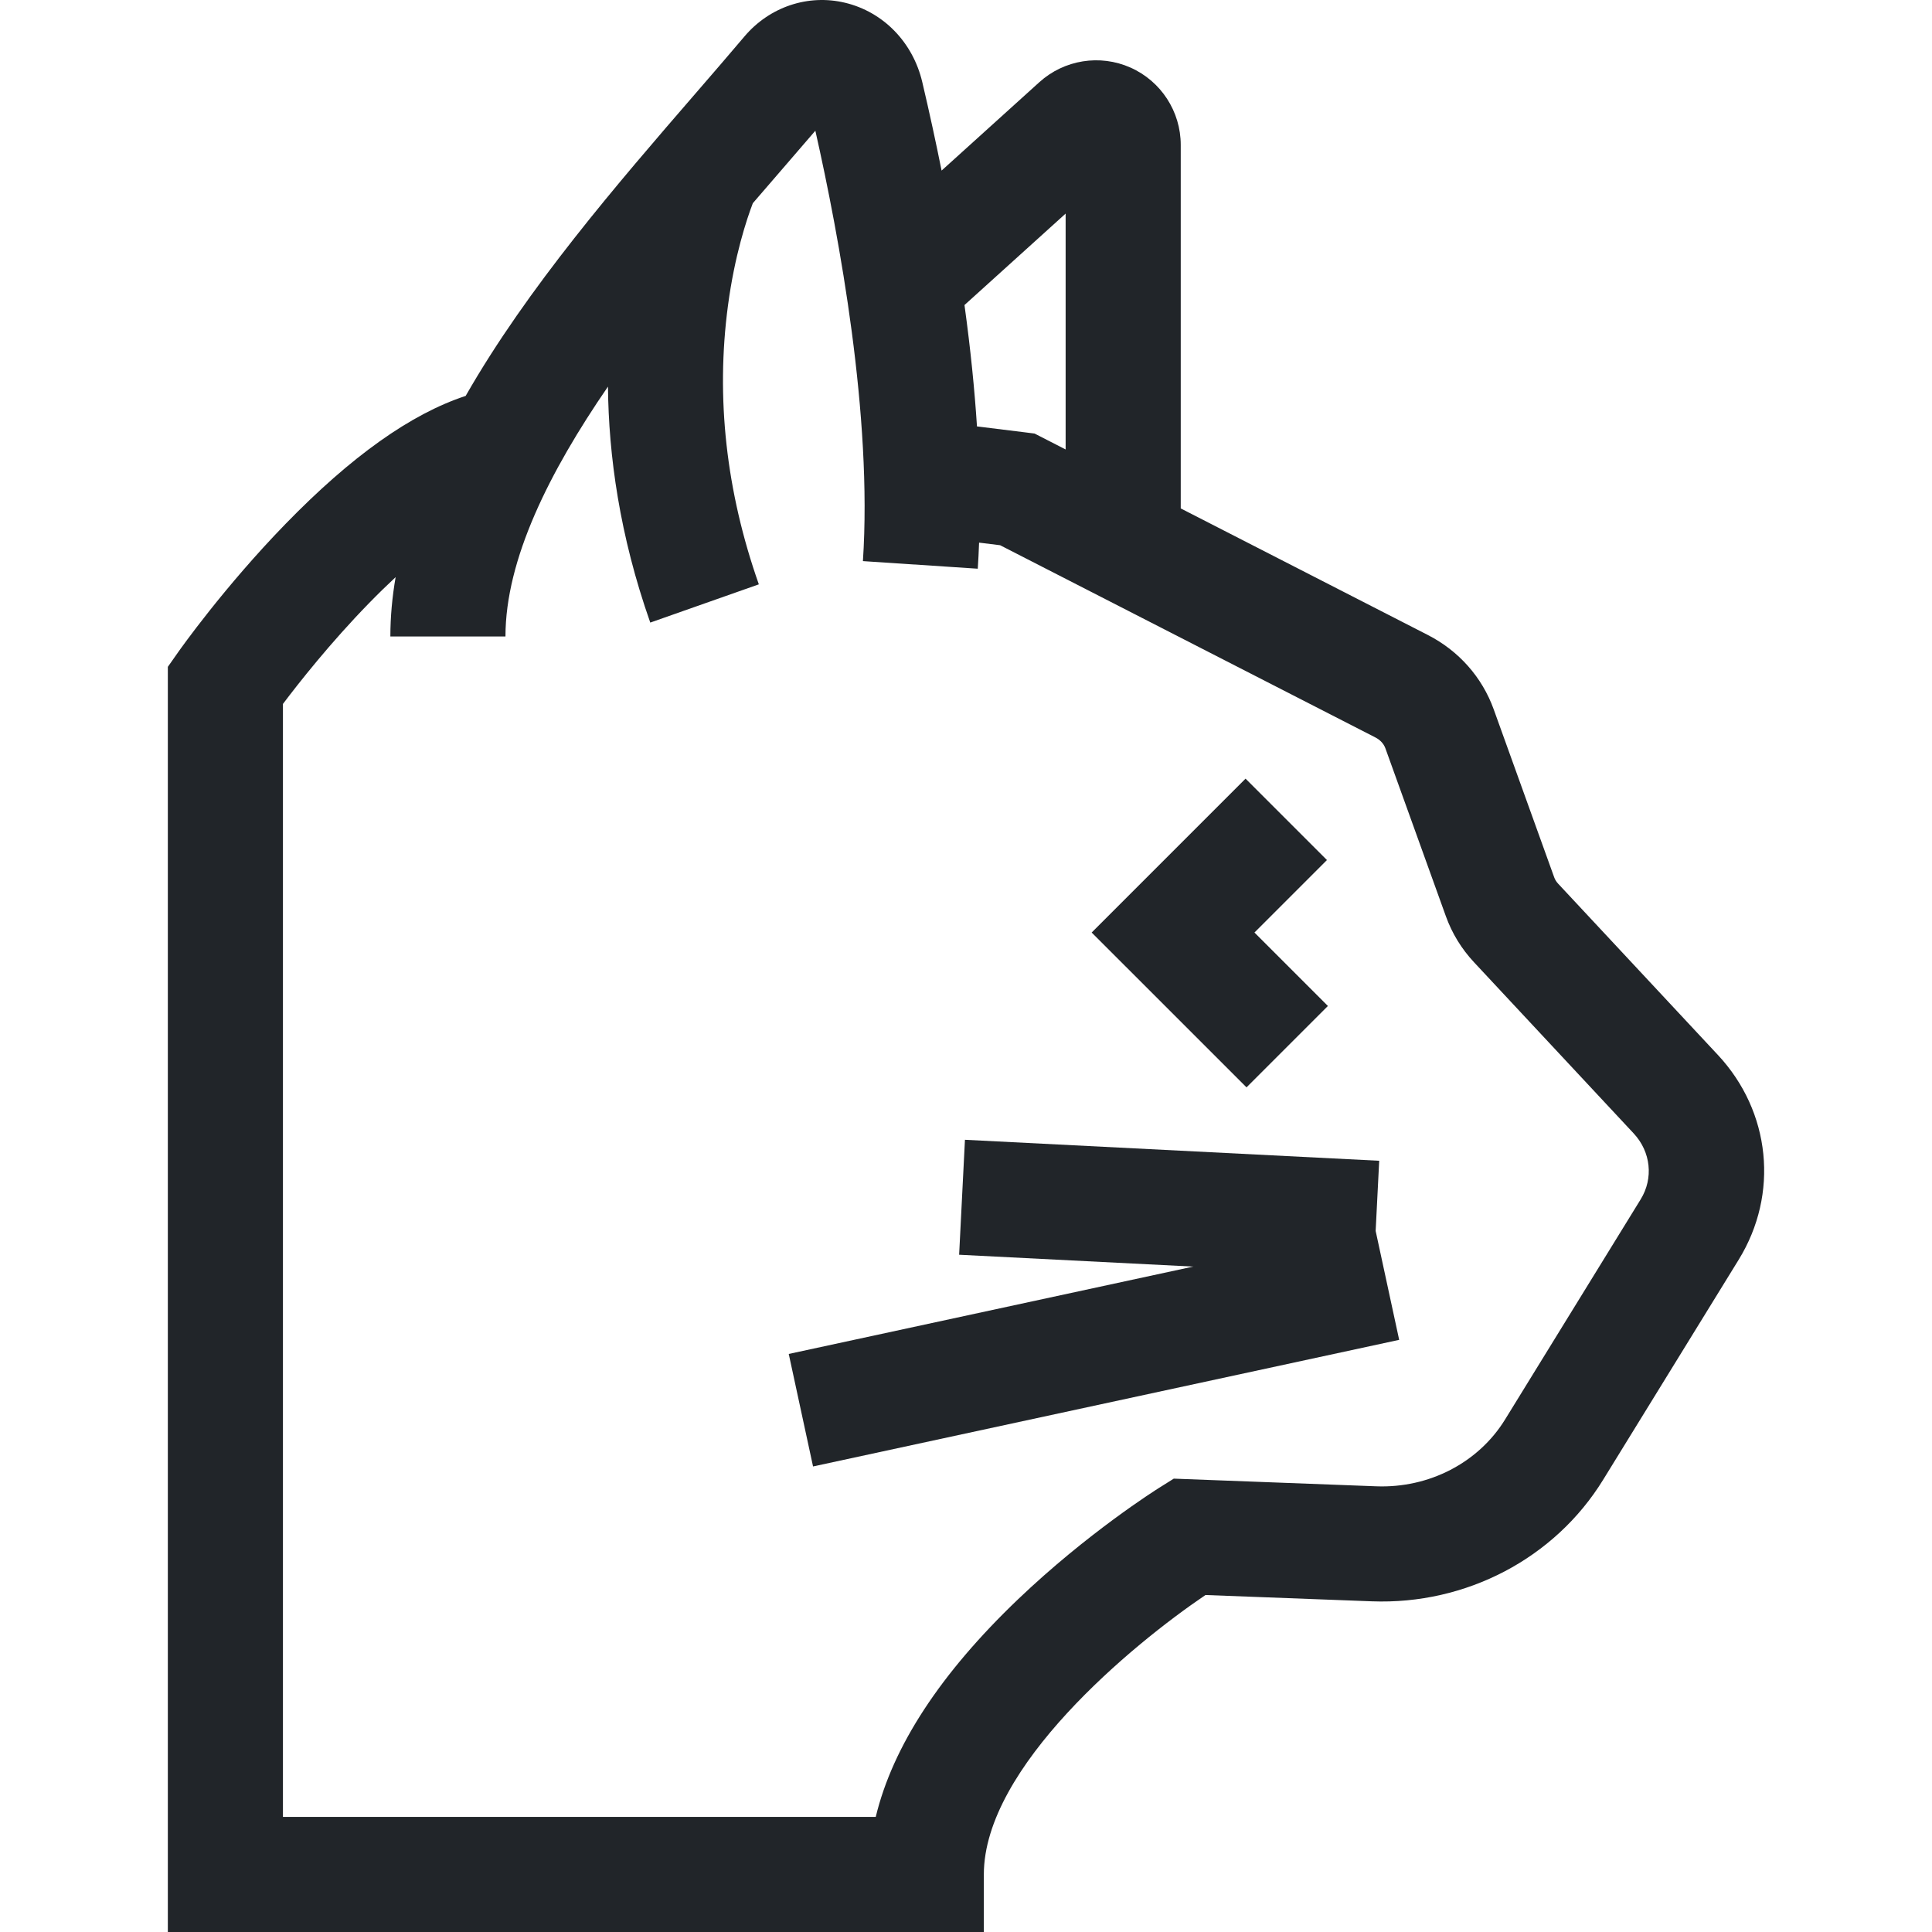 <svg id="Capa_1" enable-background="new 0 0 503.552 503.552" height="512" viewBox="0 0 503.552 503.552" width="512"
    xmlns="http://www.w3.org/2000/svg">
    <g>
        <path style="fill:#212529;" d="m447.745 274.958-41.637-44.638c-.463-.497-.809-1.054-1.025-1.656l-15.766-43.778c-3.016-8.375-9.111-15.258-17.161-19.38l-64.411-32.993v-94.748c0-8.709-5.143-16.619-13.102-20.153-7.958-3.535-17.276-2.044-23.737 3.797l-25.493 23.05c-1.472-7.339-3.14-15.023-5.035-23.071-2.44-10.362-10.148-18.282-20.118-20.671-9.649-2.312-19.706 1.065-26.249 8.81-3.929 4.651-8.167 9.552-12.655 14.74-20.496 23.698-43.889 50.745-59.986 78.923-14.313 4.705-29.825 15.749-46.992 33.407-15.958 16.415-27.423 32.645-27.903 33.327l-2.73 3.883v329.746h212.68v-15c0-27.986 38.698-59.938 57.766-72.83l43.355 1.642c24.58.929 47.673-11.196 60.271-31.649l35.351-57.392c10.55-17.131 8.371-38.577-5.423-53.366zm-170.001-219.289v61.477l-8.088-4.143-2.607-.331c-.805-.103-5.373-.681-12.413-1.534-.604-9.363-1.638-19.89-3.255-31.632zm149.88 256.92-35.351 57.392c-6.934 11.257-19.804 17.933-33.593 17.404l-52.749-1.997-3.917 2.457c-.752.472-18.638 11.757-36.671 28.986-20.25 19.347-32.673 38.362-37.092 56.721h-154.507v-290.08c4.068-5.399 12.325-15.897 22.399-26.227 2.441-2.503 4.76-4.76 6.973-6.82-.891 5.16-1.372 10.318-1.372 15.459h30c0-20.088 11.439-42.89 26.715-65.12.167 17.896 3.019 38.766 11.027 61.505l28.296-9.967c-8.531-24.224-11.24-48.658-8.05-72.627 1.747-13.126 4.886-22.525 6.485-26.713 2.667-3.105 5.287-6.135 7.828-9.073 2.927-3.385 5.75-6.648 8.468-9.821 6.268 27.774 14.89 74.437 12.396 112.179l29.935 1.979c.14-2.117.256-4.384.342-6.796 2.272.278 4.128.507 5.483.676l97.811 50.102c1.255.643 2.182 1.651 2.61 2.842l15.766 43.777c1.601 4.447 4.062 8.47 7.313 11.956l41.637 44.638c4.465 4.785 5.195 11.685 1.818 17.168z"/>
        <path style="fill:#212529;" d="m346.101 262.195-19.143-19.143 18.893-18.894-21.213-21.213-40.107 40.107 40.357 40.356z"/>
        <path style="fill:#212529;" d="m359.472 302.54-107.969-5.469-1.517 29.961 60.991 3.09-105.4 22.768 6.334 29.324 152.766-33-6.131-28.384z"/>
    </g>
</svg>